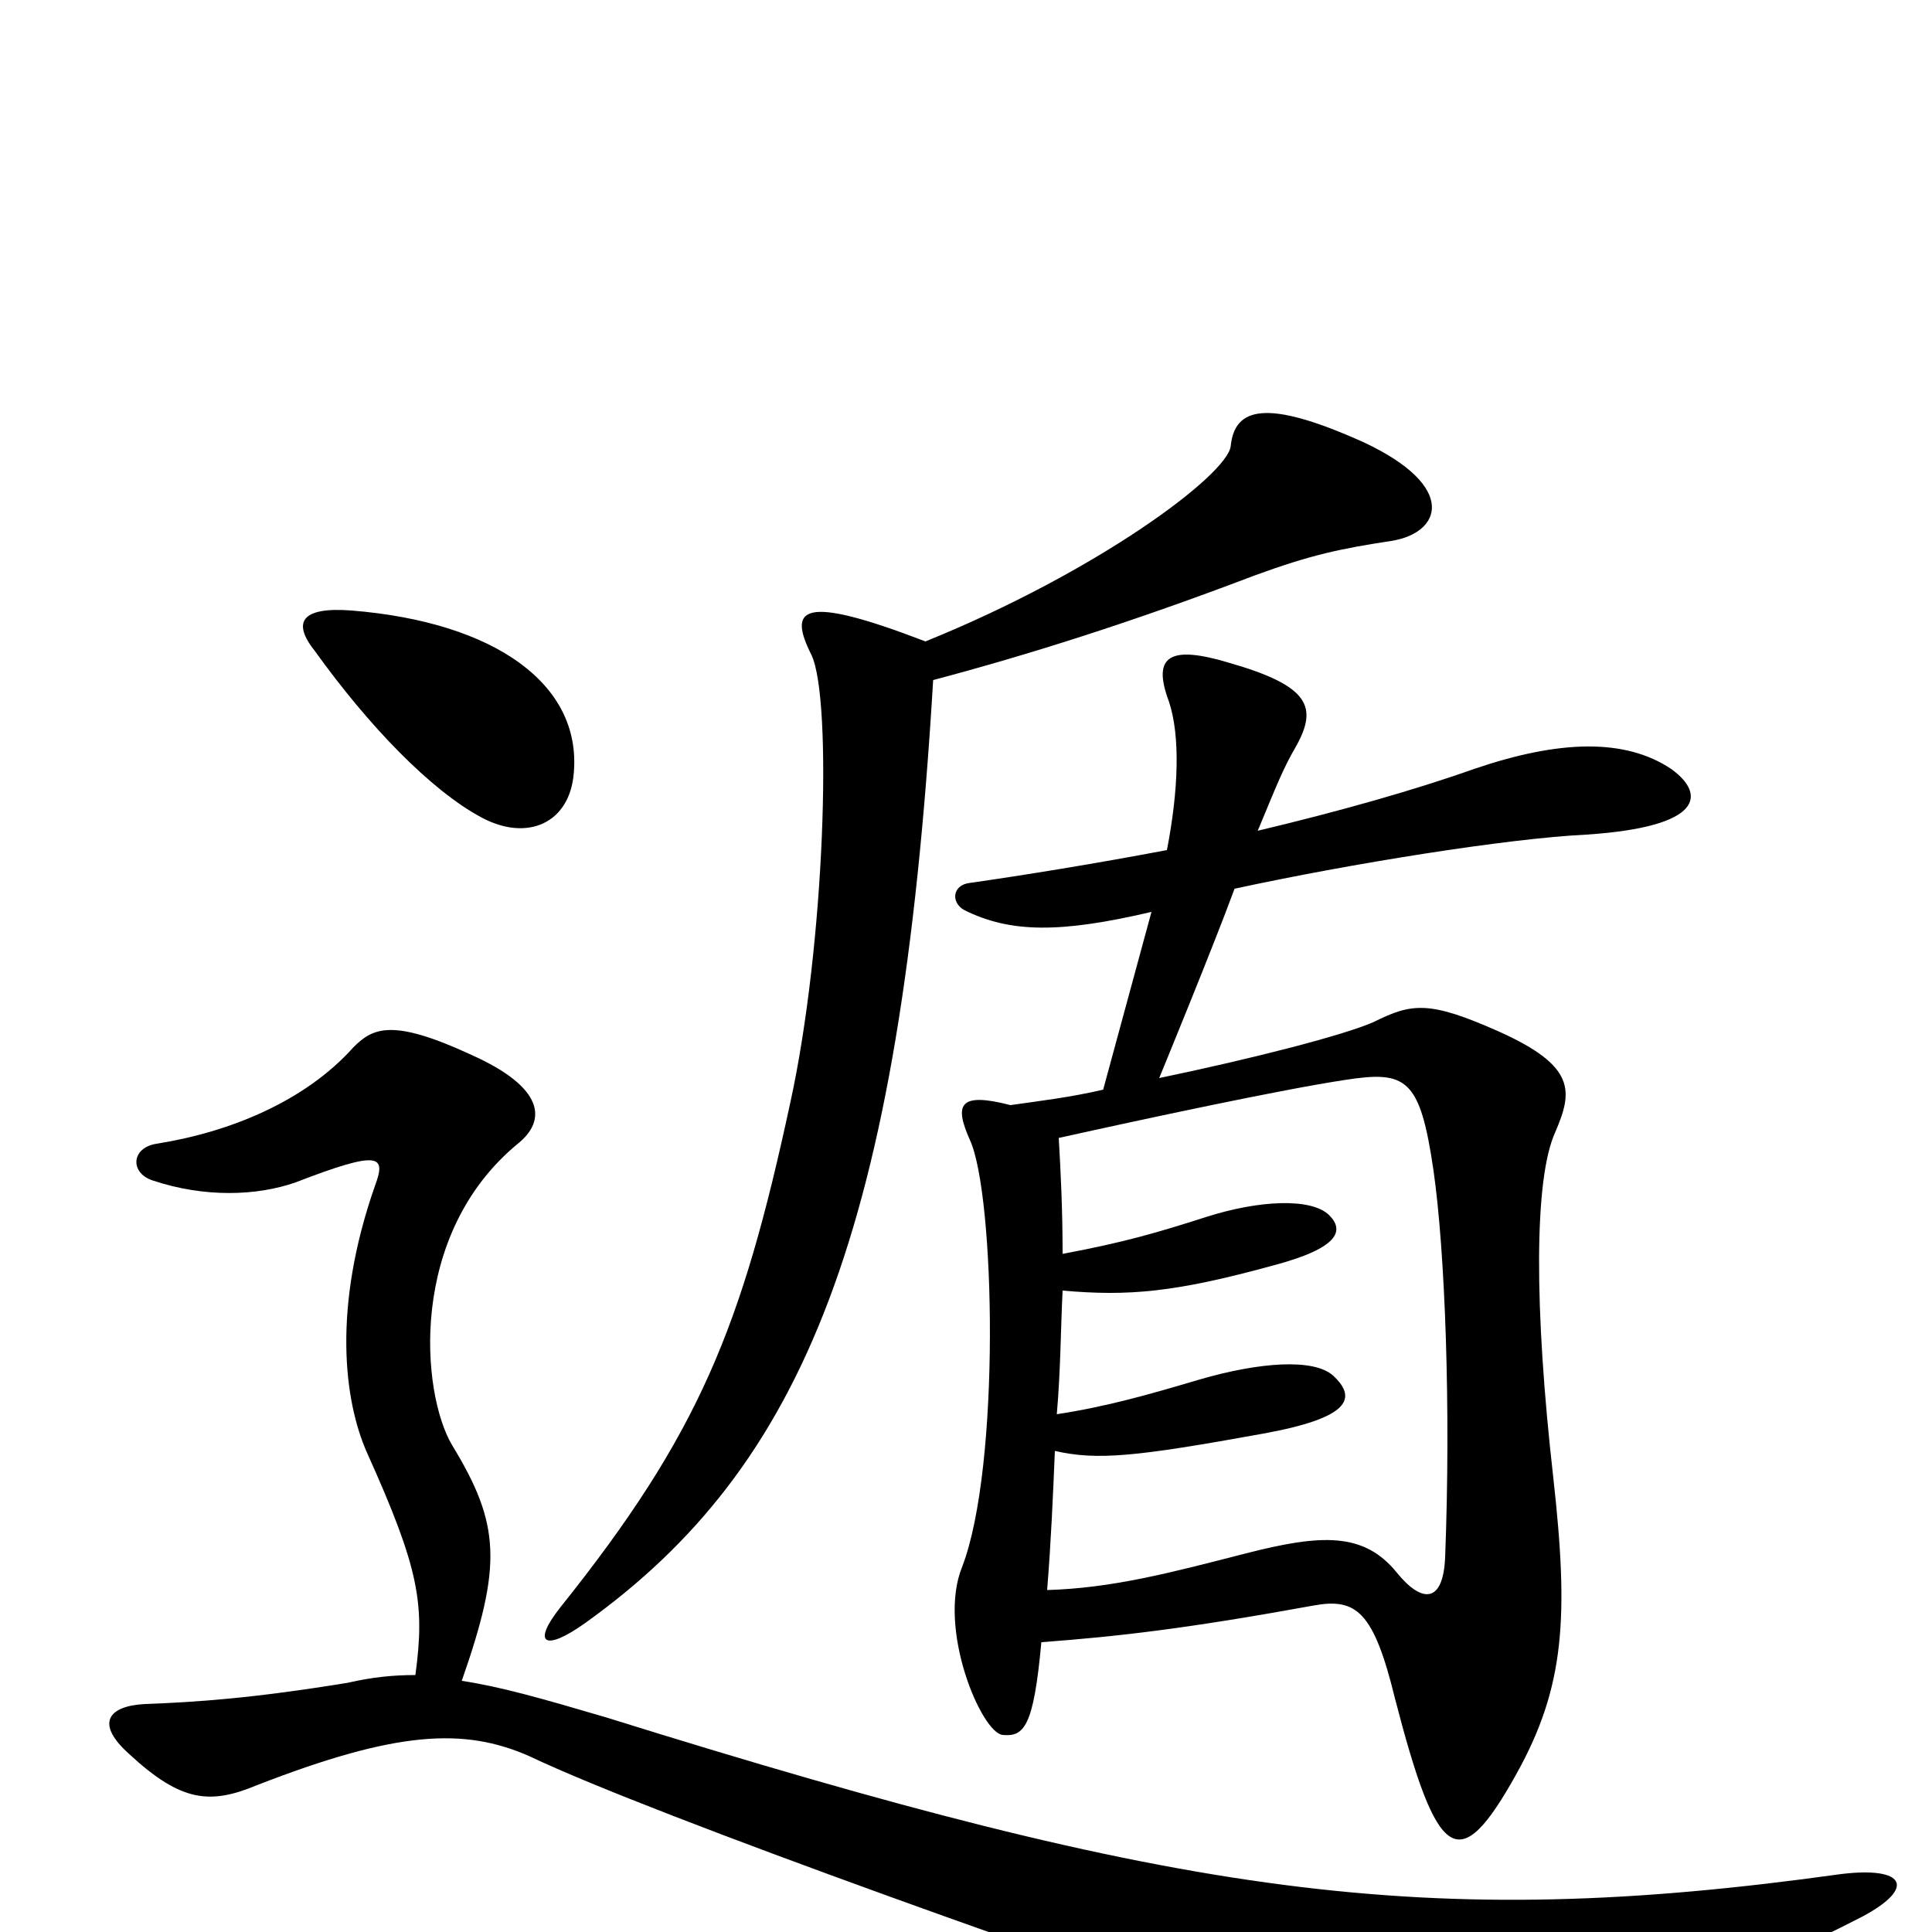 <svg xmlns="http://www.w3.org/2000/svg" viewBox="0 -1000 1000 1000">
	<path fill="#000000" d="M297 -600C301 -646 256 -678 182 -684C156 -686 151 -678 163 -663C191 -624 223 -591 249 -577C273 -564 295 -574 297 -600ZM720 -720C746 -724 755 -748 706 -771C655 -794 639 -789 637 -769C635 -754 568 -704 479 -668C414 -693 408 -685 420 -661C431 -638 427 -511 409 -429C384 -313 362 -258 290 -168C275 -149 282 -145 303 -160C416 -241 466 -362 483 -648C532 -661 586 -678 649 -702C679 -713 694 -716 720 -720ZM865 -602C841 -618 807 -617 763 -602C732 -591 693 -580 651 -570C661 -594 664 -602 671 -614C682 -634 678 -645 636 -657C606 -666 596 -661 605 -637C611 -619 610 -591 604 -560C567 -553 530 -547 502 -543C493 -542 492 -533 499 -529C523 -517 549 -517 596 -528L571 -436C554 -432 537 -430 523 -428C496 -435 494 -428 502 -410C515 -382 518 -241 498 -189C485 -157 508 -103 519 -102C530 -101 535 -106 539 -150C579 -153 614 -157 680 -169C702 -173 711 -166 722 -121C744 -36 755 -28 785 -82C810 -127 812 -163 804 -235C794 -323 794 -390 805 -414C814 -435 816 -448 776 -466C740 -482 731 -481 711 -471C695 -464 648 -452 600 -442C600 -442 628 -510 639 -540C699 -553 780 -566 821 -568C882 -572 883 -589 865 -602ZM964 -8C992 -23 986 -34 953 -30C738 0 612 -18 314 -111C280 -121 259 -127 239 -130C260 -190 259 -211 234 -252C218 -279 211 -361 268 -408C283 -420 282 -437 244 -454C203 -473 193 -468 183 -458C158 -430 119 -414 81 -408C68 -406 67 -393 79 -389C106 -380 133 -381 153 -388C197 -405 200 -402 194 -386C172 -323 178 -275 190 -248C217 -188 220 -170 215 -133C204 -133 193 -132 180 -129C131 -121 102 -119 75 -118C56 -117 49 -108 67 -92C94 -67 109 -66 133 -76C205 -104 240 -106 274 -91C339 -60 565 20 686 60C719 71 742 75 770 67C825 54 906 22 964 -8ZM748 -194C747 -170 736 -170 723 -186C706 -207 684 -206 645 -196C606 -186 576 -178 542 -177C544 -202 545 -225 546 -249C568 -244 588 -246 654 -258C698 -266 703 -276 690 -288C680 -297 652 -295 621 -286C594 -278 573 -272 547 -268C549 -291 549 -312 550 -332C584 -329 608 -331 659 -345C693 -354 696 -363 688 -371C679 -380 652 -379 624 -370C599 -362 582 -357 550 -351C550 -374 549 -394 548 -411C593 -421 663 -436 696 -441C728 -446 735 -442 742 -394C748 -352 751 -271 748 -194Z"/>
</svg>